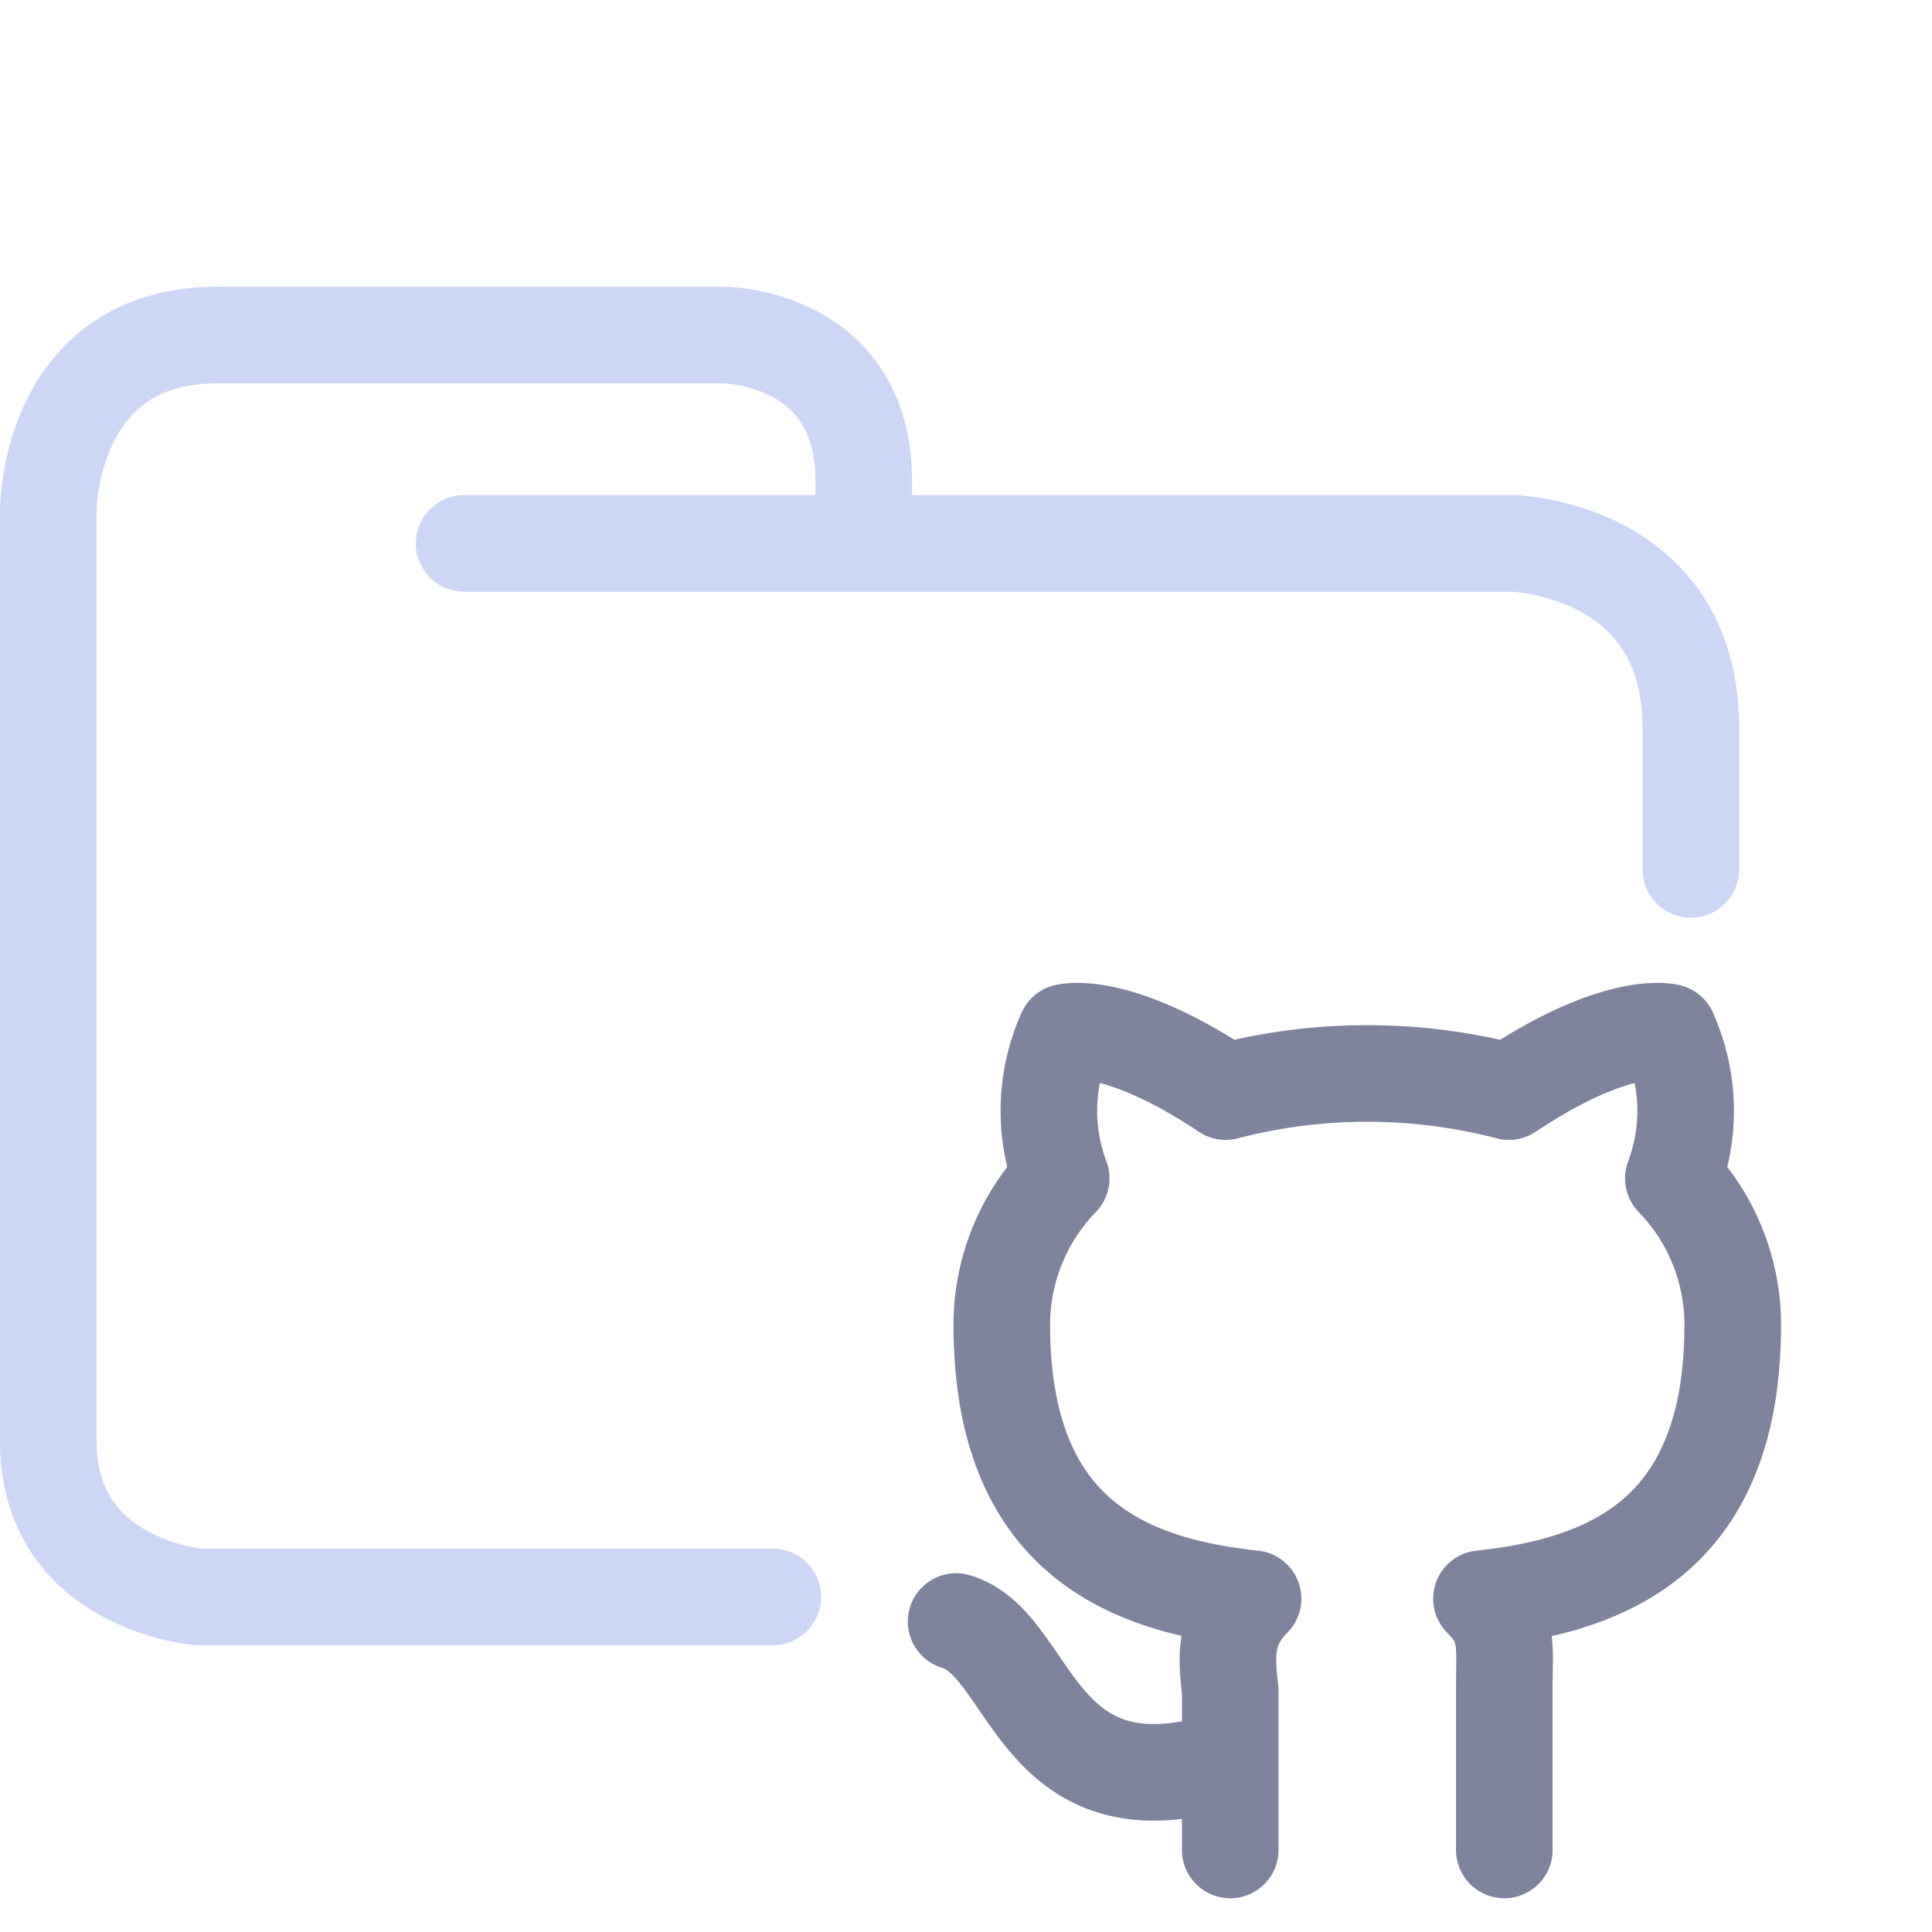 <svg xmlns="http://www.w3.org/2000/svg" width="100" height="100">
  <style>:root {--ctp-rosewater: #f5e0dc;--ctp-flamingo: #f2cdcd;--ctp-pink: #f5c2e7;--ctp-mauve: #cba6f7;--ctp-red: #f38ba8;--ctp-maroon: #eba0ac;--ctp-peach: #fab387;--ctp-yellow: #f9e2af;--ctp-green: #a6e3a1;--ctp-teal: #94e2d5;--ctp-sky: #89dceb;--ctp-sapphire: #74c7ec;--ctp-blue: #89b4fa;--ctp-lavender: #b4befe;--ctp-text: #cdd6f4;--ctp-overlay1: #7f849c;}</style>
    <path fill="none" stroke="#cdd6f4" stroke-linecap="round" stroke-linejoin="round" stroke-width="5" d="M24.023 28.126H78.31s9.207.248 9.207 9.543V45M40 82.656H10.272S2.5 82.036 2.5 74.601V26.39s0-9.047 8.729-9.047h26.186s7.294 0 7.294 7.56v2.974" paint-order="fill markers stroke"/>
    <path fill="none" stroke="#7f849c" stroke-linecap="round" stroke-linejoin="round" stroke-width="5" d="M63.676 91.024c-10.168 3.31-10.168-5.911-14.188-7.094m28.375 11.823v-8.276c0-2.364.237-3.31-1.182-4.729 6.621-.71 13.005-3.31 13.005-14.188a10.877 10.877 0 0 0-3.074-7.566 9.931 9.931 0 0 0-.236-7.567s-2.601-.71-8.276 3.074a29.084 29.084 0 0 0-14.66 0c-5.676-3.783-8.277-3.074-8.277-3.074a9.931 9.931 0 0 0-.236 7.567 10.877 10.877 0 0 0-3.074 7.566c0 10.878 6.384 13.479 13.005 14.188-1.419 1.419-1.419 2.837-1.182 4.73v8.275"/>
</svg>

